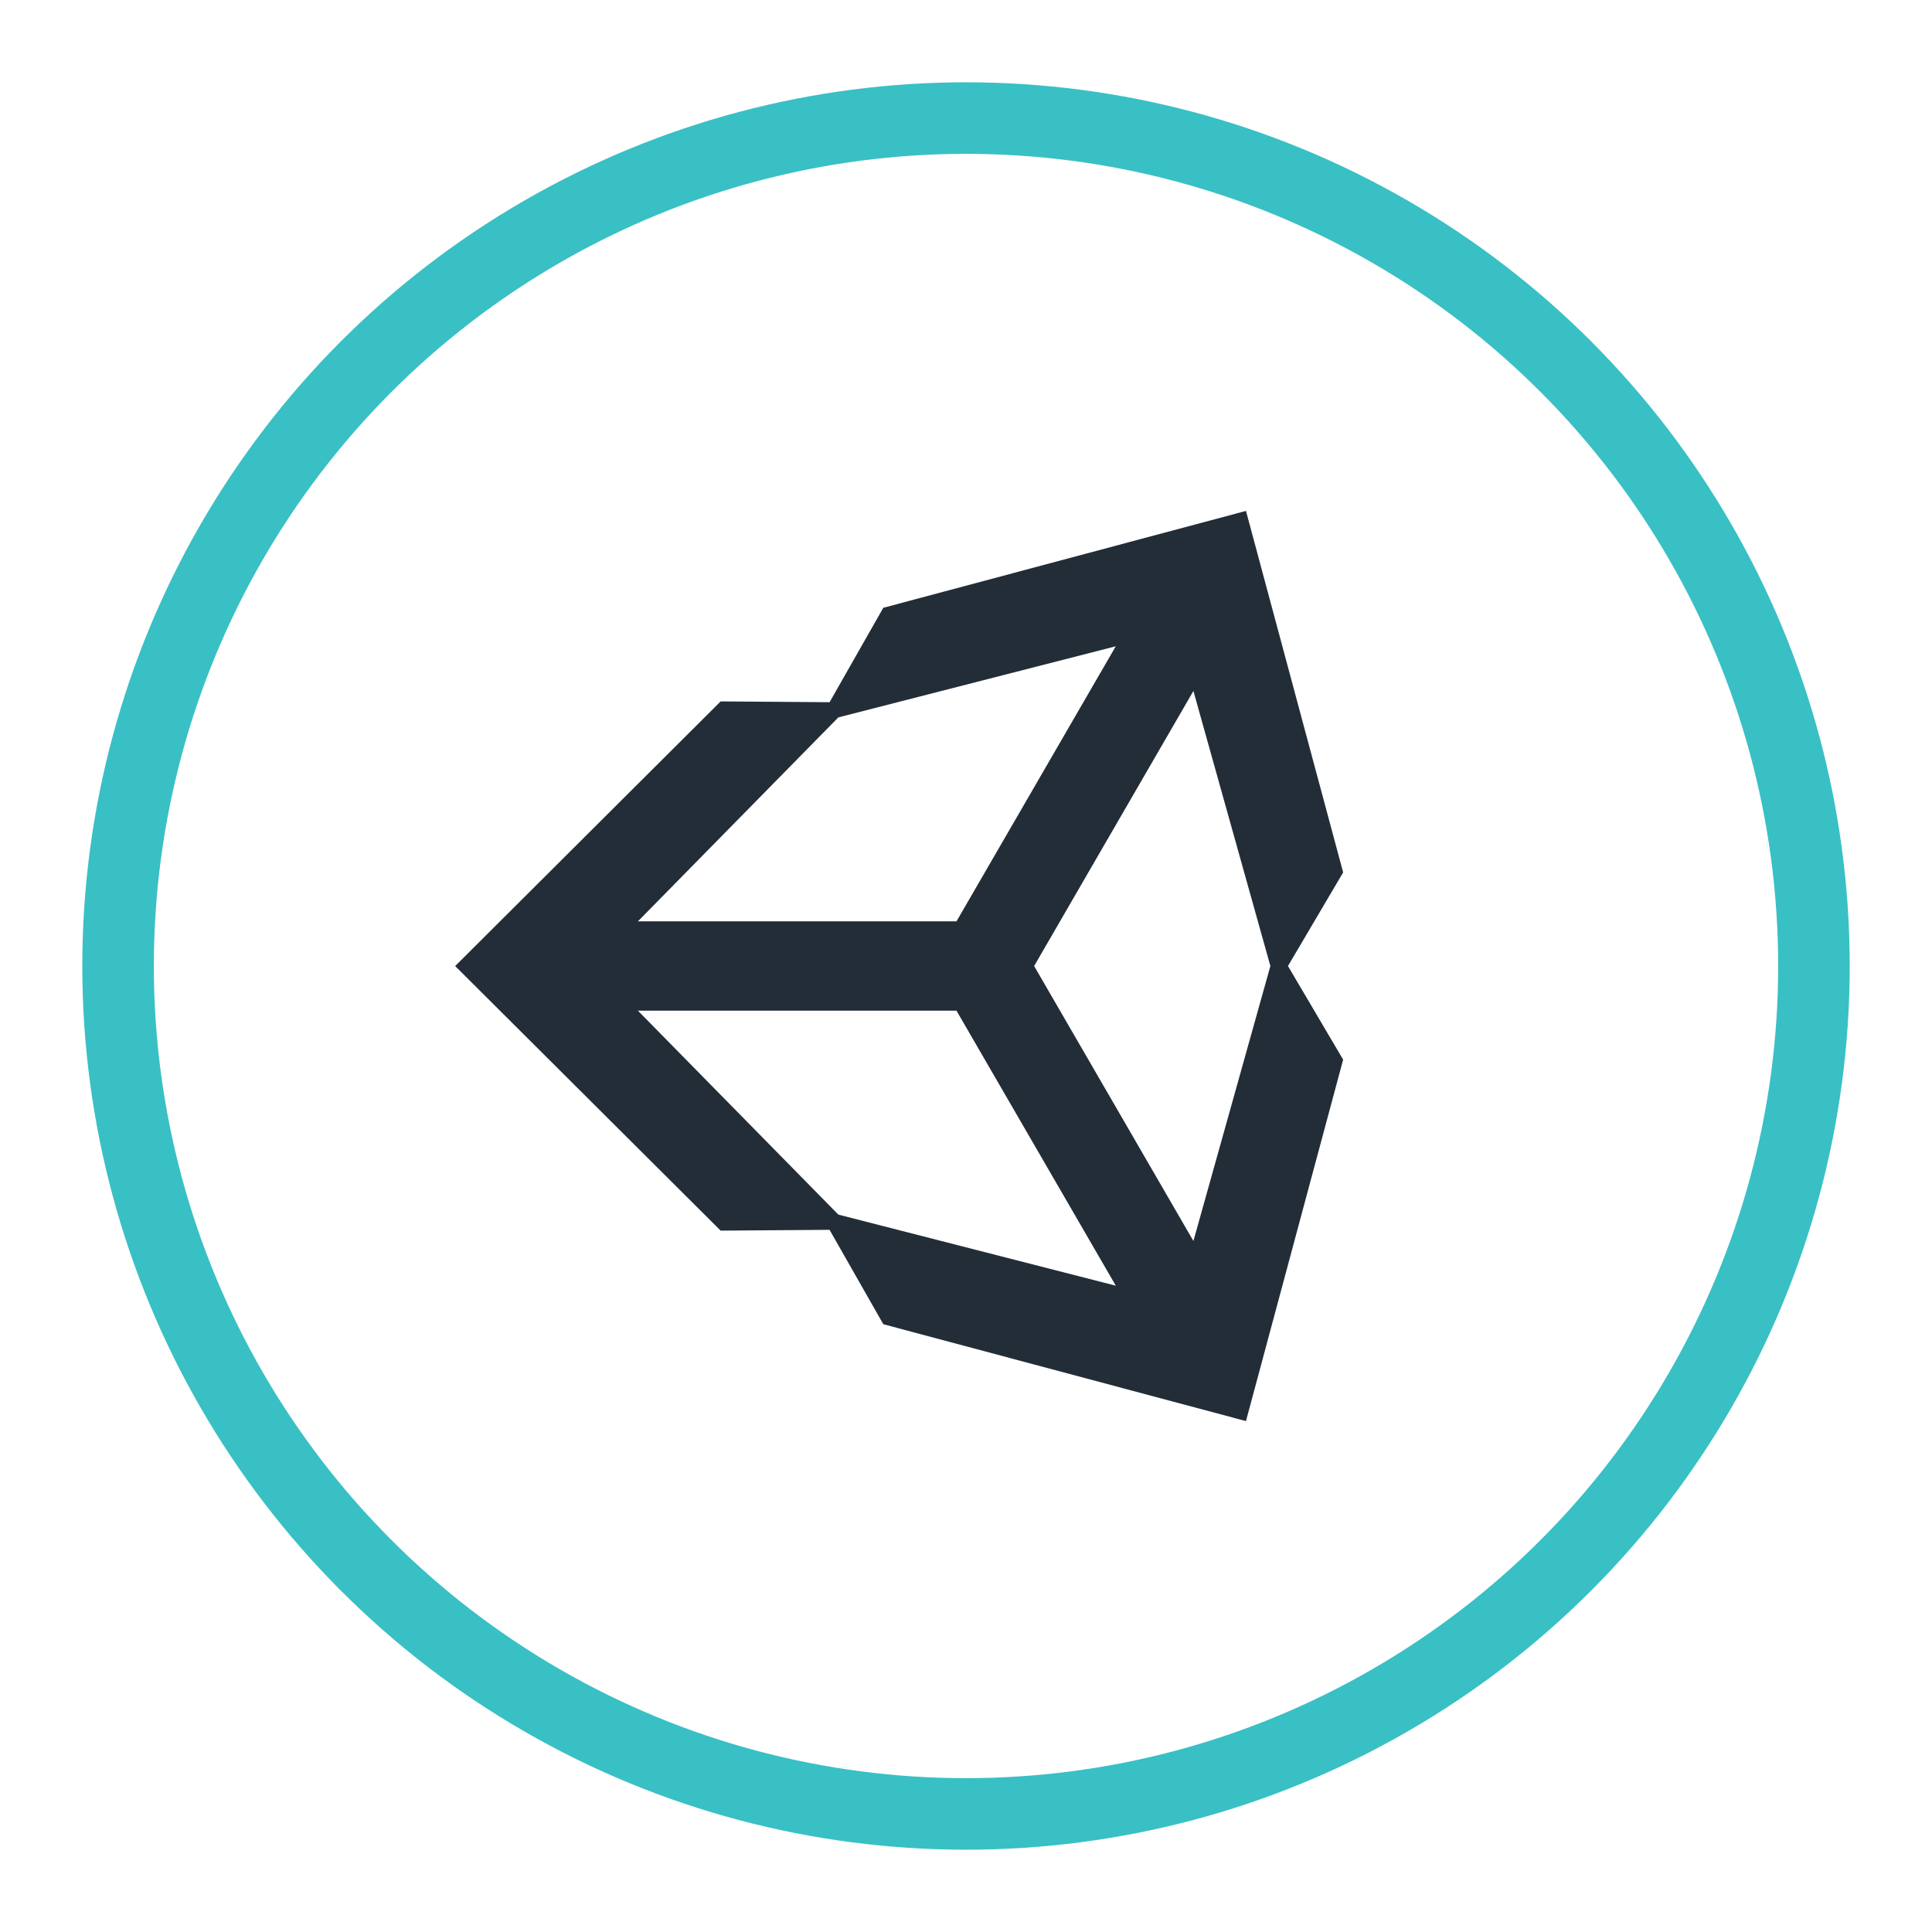 <?xml version="1.0" encoding="utf-8"?>
<!-- Generator: Adobe Illustrator 16.0.0, SVG Export Plug-In . SVG Version: 6.00 Build 0)  -->
<!DOCTYPE svg PUBLIC "-//W3C//DTD SVG 1.1//EN" "http://www.w3.org/Graphics/SVG/1.1/DTD/svg11.dtd">
<svg version="1.1" xmlns="http://www.w3.org/2000/svg" xmlns:xlink="http://www.w3.org/1999/xlink" x="0px" y="0px" width="324px"
	 height="324px" viewBox="0 0 324 324" style="enable-background:new 0 0 324 324;" xml:space="preserve">
<style type="text/css">
<![CDATA[
	.st0{fill:#232D38;}
	.st1{fill:none;stroke:#39C0C4;stroke-width:12;stroke-miterlimit:10;}
]]>
</style>
<g id="Layer_1">
</g>
<g id="circle">
	<circle class="st1" cx="162.001" cy="162" r="142.2"/>
	<g>
		<path class="st0" d="M173.427,162.004l26.711-46.125l12.908,46.125l-12.908,46.114L173.427,162.004L173.427,162.004z
			 M160.406,169.495l26.716,46.118l-46.528-11.92l-33.613-34.198H160.406L160.406,169.495z M187.116,108.383l-26.71,46.125h-53.425
			l33.613-34.201L187.116,108.383L187.116,108.383z M225.25,146.307l-16.297-60.626l-60.825,16.248l-9.004,15.831l-18.271-0.132
			l-44.52,44.381l44.52,44.371h0.002l18.263-0.135l9.016,15.829l60.818,16.246l16.297-60.615l-9.255-15.7L225.25,146.307
			L225.25,146.307z"/>
	</g>
</g>
</svg>
